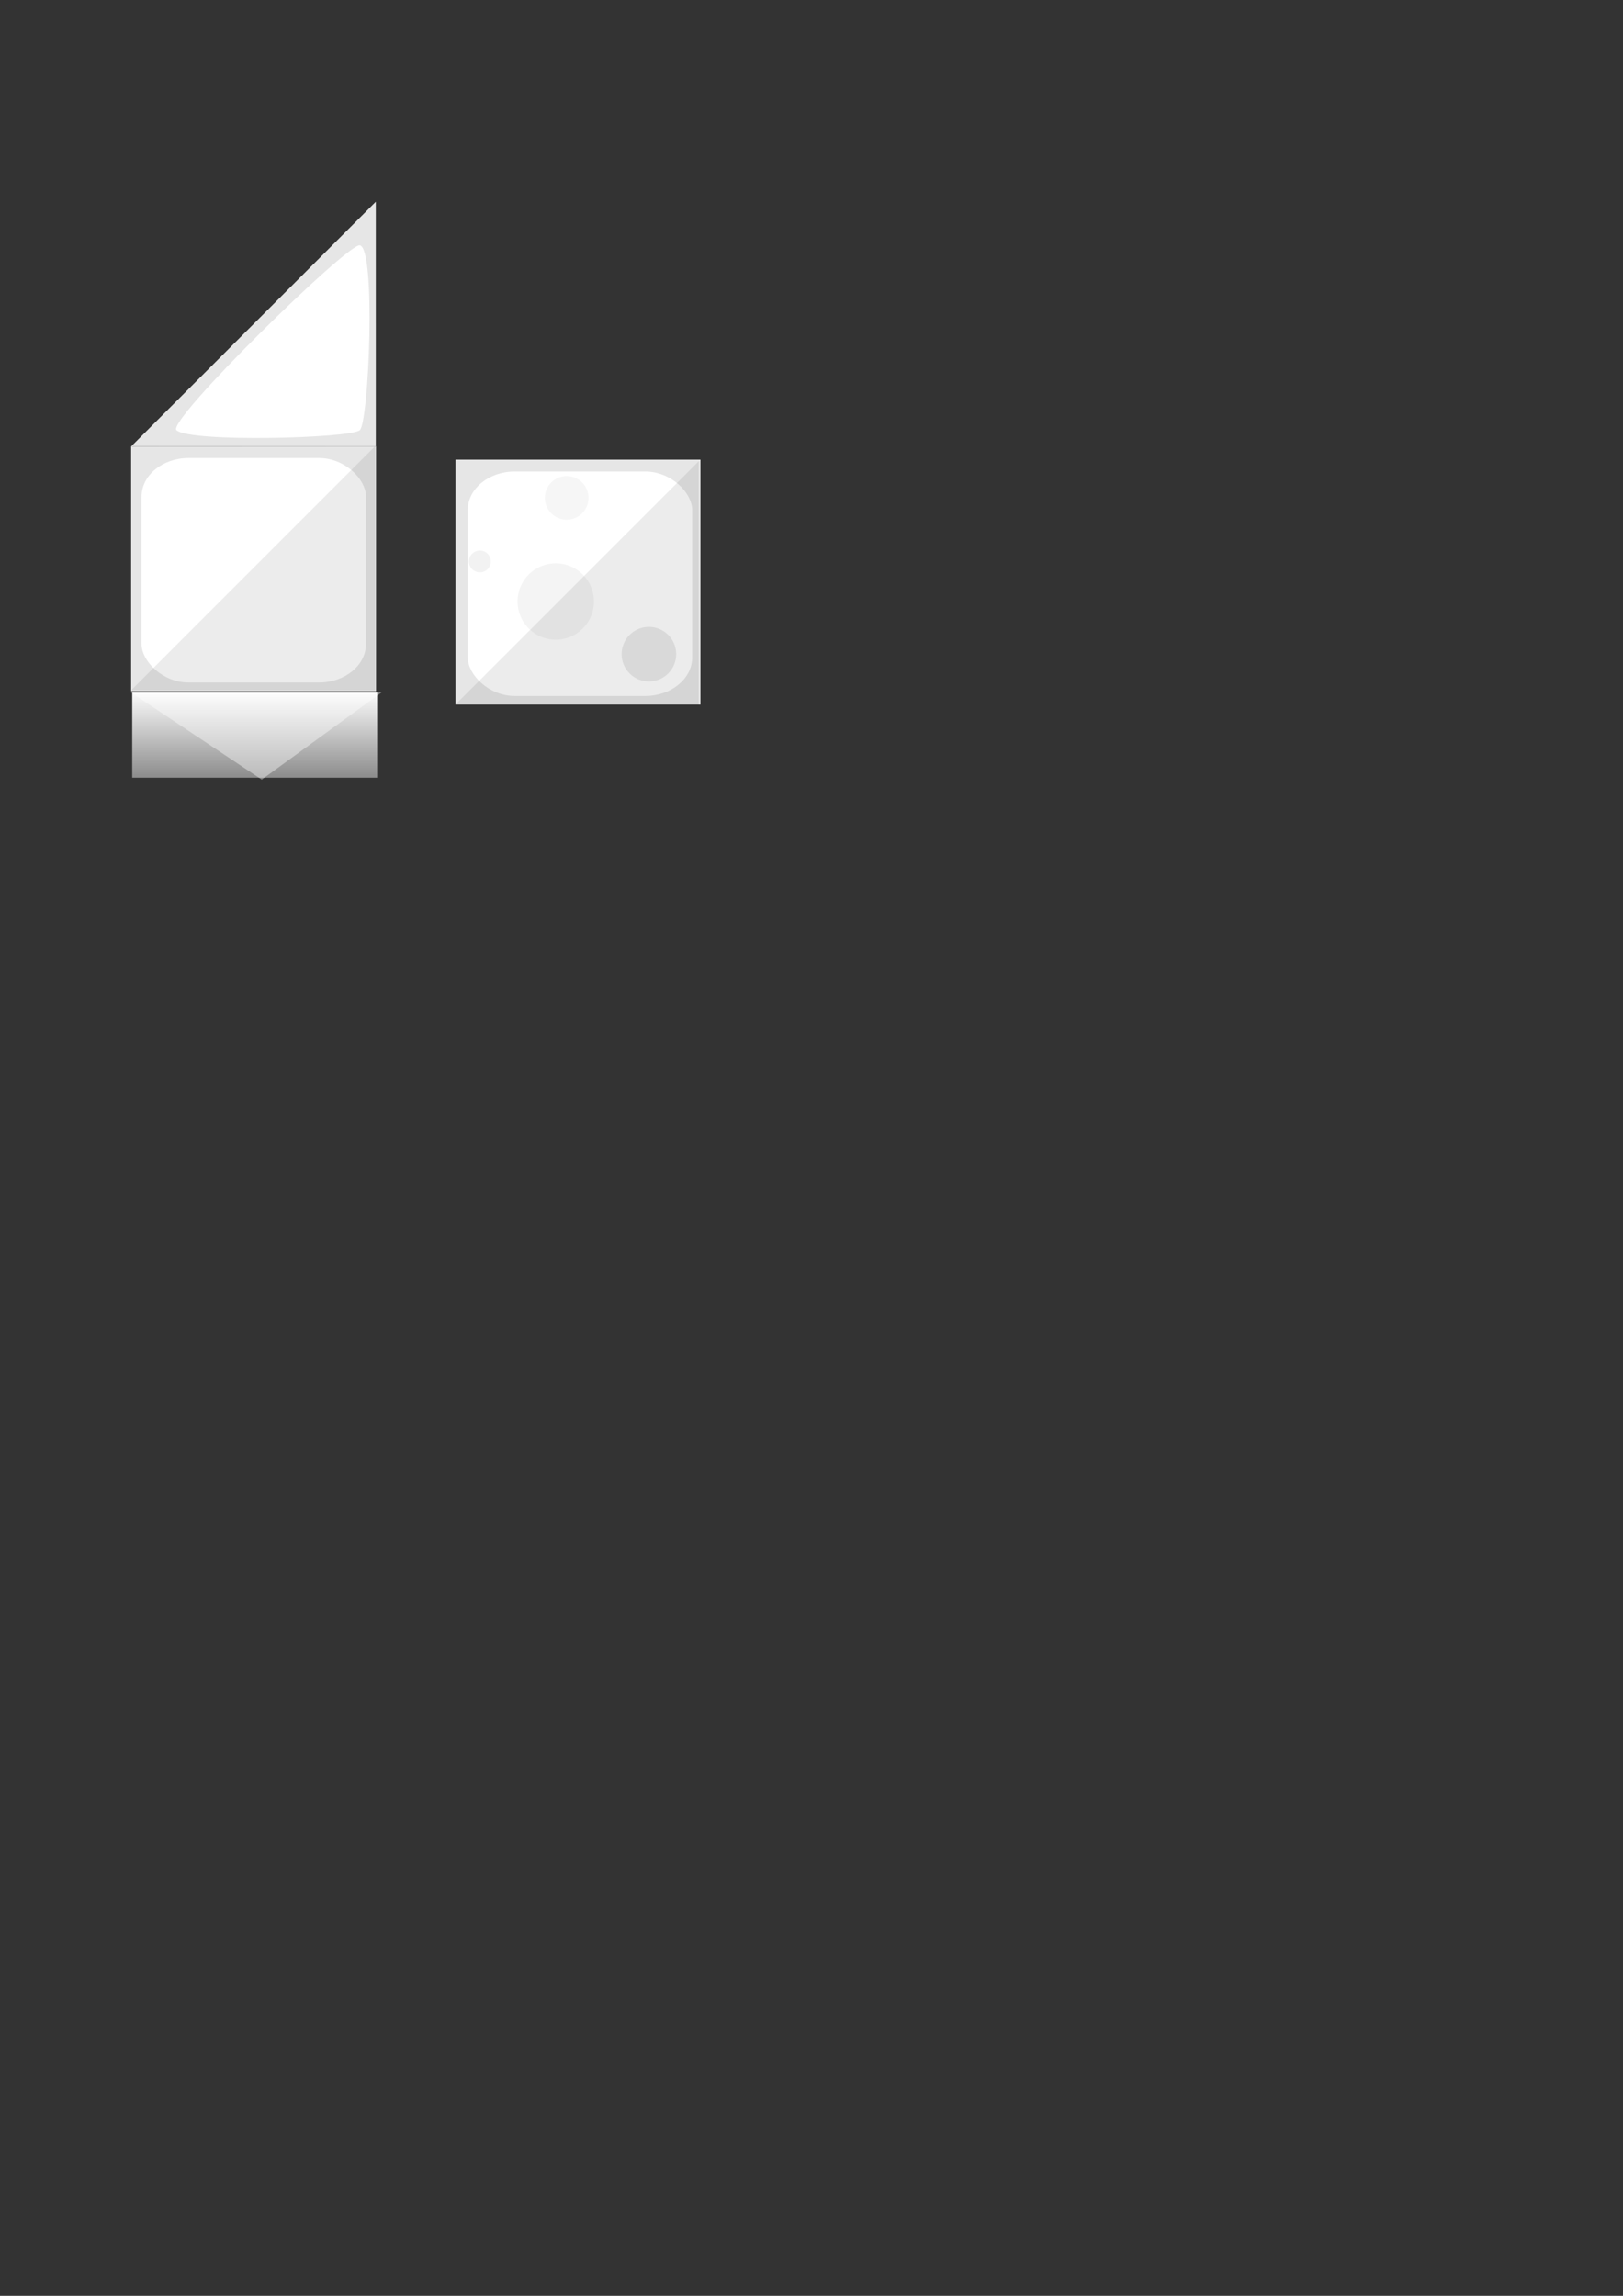 <?xml version="1.0" encoding="UTF-8" standalone="no"?>
<!-- Created with Inkscape (http://www.inkscape.org/) -->

<svg
   xmlns:dc="http://purl.org/dc/elements/1.1/"
   xmlns:cc="http://creativecommons.org/ns#"
   xmlns:rdf="http://www.w3.org/1999/02/22-rdf-syntax-ns#"
   xmlns:svg="http://www.w3.org/2000/svg"
   xmlns="http://www.w3.org/2000/svg"
   xmlns:xlink="http://www.w3.org/1999/xlink"
   xmlns:sodipodi="http://sodipodi.sourceforge.net/DTD/sodipodi-0.dtd"
   xmlns:inkscape="http://www.inkscape.org/namespaces/inkscape"
   width="744.094"
   height="1052.362"
   id="svg2"
   version="1.1"
   inkscape:version="0.48.4 r9939"
   sodipodi:docname="src2.svg">
  <rect width="100%" height="100%" fill="#333333" stroke="none"/>
  <defs
     id="defs4">
    <linearGradient
       id="linearGradient3921">
      <stop
         style="stop-color:#888888;stop-opacity:1;"
         offset="0"
         id="stop3923" />
      <stop
         style="stop-color:#ffffff;stop-opacity:1;"
         offset="1"
         id="stop3925" />
    </linearGradient>
    <linearGradient
       id="linearGradient3872">
      <stop
         style="stop-color:#ffffff;stop-opacity:1;"
         offset="0"
         id="stop3874" />
      <stop
         style="stop-color:#f6f6f6;stop-opacity:1;"
         offset="1"
         id="stop3876" />
    </linearGradient>
    <linearGradient
       id="linearGradient3886">
      <stop
         style="stop-color:#ffffff;stop-opacity:1;"
         offset="0"
         id="stop3888" />
      <stop
         style="stop-color:#656565;stop-opacity:1;"
         offset="1"
         id="stop3890" />
    </linearGradient>
    <linearGradient
       id="linearGradient11030">
      <stop
         id="stop11032"
         offset="0"
         style="stop-color:#7b7b7b;stop-opacity:1;" />
      <stop
         id="stop11034"
         offset="1"
         style="stop-color:#ffffff;stop-opacity:1;" />
    </linearGradient>
    <linearGradient
       id="linearGradient4393">
      <stop
         style="stop-color:#000000;stop-opacity:1;"
         offset="0"
         id="stop4395" />
      <stop
         style="stop-color:#ffffff;stop-opacity:1;"
         offset="1"
         id="stop4397" />
    </linearGradient>
    <linearGradient
       id="linearGradient4324">
      <stop
         style="stop-color:#ffffff;stop-opacity:1;"
         offset="0"
         id="stop4326" />
      <stop
         id="stop4328"
         offset="0.776"
         style="stop-color:#ffffff;stop-opacity:1;" />
      <stop
         style="stop-color:#d4d4d4;stop-opacity:1;"
         offset="1"
         id="stop4330" />
    </linearGradient>
    <linearGradient
       id="linearGradient4308">
      <stop
         id="stop4310"
         offset="0"
         style="stop-color:#ffffff;stop-opacity:1;" />
      <stop
         style="stop-color:#ffffff;stop-opacity:1;"
         offset="0.5"
         id="stop4312" />
      <stop
         id="stop4314"
         offset="1"
         style="stop-color:#c0c0c0;stop-opacity:1;" />
    </linearGradient>
    <linearGradient
       id="linearGradient6048">
      <stop
         style="stop-color:#ffffff;stop-opacity:1;"
         offset="0"
         id="stop6050" />
      <stop
         style="stop-color:#c0c0c0;stop-opacity:1;"
         offset="1"
         id="stop6052" />
    </linearGradient>
    <linearGradient
       id="linearGradient6018">
      <stop
         style="stop-color:#ffffff;stop-opacity:1;"
         offset="0"
         id="stop6020" />
      <stop
         style="stop-color:#ffffff;stop-opacity:1;"
         offset="1"
         id="stop6022" />
    </linearGradient>
    <linearGradient
       id="linearGradient6012">
      <stop
         id="stop6014"
         offset="0"
         style="stop-color:#ffffff;stop-opacity:1;" />
      <stop
         id="stop6016"
         offset="1"
         style="stop-color:#000000;stop-opacity:1;" />
    </linearGradient>
    <linearGradient
       id="linearGradient3955">
      <stop
         style="stop-color:#fff36e;stop-opacity:1;"
         offset="0"
         id="stop3957" />
      <stop
         style="stop-color:#fffcda;stop-opacity:1;"
         offset="1"
         id="stop3959" />
    </linearGradient>
    <linearGradient
       id="linearGradient3931">
      <stop
         style="stop-color:#650061;stop-opacity:1;"
         offset="0"
         id="stop3933" />
      <stop
         style="stop-color:#aa00a3;stop-opacity:1;"
         offset="1"
         id="stop3935" />
    </linearGradient>
    <linearGradient
       id="linearGradient3897">
      <stop
         style="stop-color:#9fa6fd;stop-opacity:1;"
         offset="0"
         id="stop3899" />
      <stop
         style="stop-color:#030e9e;stop-opacity:1;"
         offset="1"
         id="stop3901" />
    </linearGradient>
    <linearGradient
       id="linearGradient3889">
      <stop
         style="stop-color:#ffffff;stop-opacity:1;"
         offset="0"
         id="stop3891" />
      <stop
         style="stop-color:#a246ff;stop-opacity:1;"
         offset="1"
         id="stop3893" />
    </linearGradient>
    <linearGradient
       id="linearGradient3851">
      <stop
         style="stop-color:#fb00f1;stop-opacity:1;"
         offset="0"
         id="stop3853" />
      <stop
         style="stop-color:#5e005a;stop-opacity:1;"
         offset="1"
         id="stop3855" />
    </linearGradient>
    <radialGradient
       inkscape:collect="always"
       xlink:href="#linearGradient3897-5"
       id="radialGradient3903-9"
       cx="368.201"
       cy="533.649"
       fx="368.201"
       fy="533.649"
       r="98.49"
       gradientTransform="matrix(1,0,0,0.897,0,54.733)"
       gradientUnits="userSpaceOnUse" />
    <linearGradient
       id="linearGradient3897-5">
      <stop
         style="stop-color:#8a8a8a;stop-opacity:1;"
         offset="0"
         id="stop3899-3" />
      <stop
         style="stop-color:#ffffff;stop-opacity:1;"
         offset="1"
         id="stop3901-3" />
    </linearGradient>
    <radialGradient
       inkscape:collect="always"
       xlink:href="#linearGradient6048"
       id="radialGradient6062"
       cx="-425.274"
       cy="415.149"
       fx="-425.274"
       fy="415.149"
       r="177.282"
       gradientTransform="matrix(0.949,0.001,-0.001,1.322,-20.966,-139.075)"
       gradientUnits="userSpaceOnUse" />
    <linearGradient
       id="linearGradient6048-3">
      <stop
         style="stop-color:#ffffff;stop-opacity:1;"
         offset="0"
         id="stop6050-3" />
      <stop
         style="stop-color:#c0c0c0;stop-opacity:1;"
         offset="1"
         id="stop6052-5" />
    </linearGradient>
    <linearGradient
       id="linearGradient6191">
      <stop
         style="stop-color:#ffffff;stop-opacity:1;"
         offset="0"
         id="stop6193" />
      <stop
         id="stop4306"
         offset="0.57"
         style="stop-color:#ffffff;stop-opacity:1;" />
      <stop
         style="stop-color:#c0c0c0;stop-opacity:1;"
         offset="1"
         id="stop6195" />
    </linearGradient>
    <radialGradient
       inkscape:collect="always"
       xlink:href="#linearGradient6048-3"
       id="radialGradient6070-3"
       cx="-444.746"
       cy="696.589"
       fx="-444.746"
       fy="696.589"
       r="46.471"
       gradientTransform="matrix(1.558,0.102,-0.195,2.984,384.099,-1282.646)"
       gradientUnits="userSpaceOnUse" />
    <linearGradient
       id="linearGradient6198">
      <stop
         style="stop-color:#ffffff;stop-opacity:1;"
         offset="0"
         id="stop6200" />
      <stop
         style="stop-color:#c0c0c0;stop-opacity:1;"
         offset="1"
         id="stop6202" />
    </linearGradient>
    <radialGradient
       inkscape:collect="always"
       xlink:href="#linearGradient3897-5"
       id="radialGradient4974"
       gradientUnits="userSpaceOnUse"
       gradientTransform="matrix(0.672,-0.051,0.06,0.651,88.86,205.065)"
       cx="368.201"
       cy="533.649"
       fx="368.201"
       fy="533.649"
       r="98.49" />
    <radialGradient
       inkscape:collect="always"
       xlink:href="#linearGradient3897-5"
       id="radialGradient4990"
       gradientUnits="userSpaceOnUse"
       gradientTransform="matrix(0.672,-0.051,0.06,0.651,88.86,205.065)"
       cx="368.201"
       cy="533.649"
       fx="368.201"
       fy="533.649"
       r="98.49" />
    <radialGradient
       inkscape:collect="always"
       xlink:href="#linearGradient4308"
       id="radialGradient4296"
       cx="300.998"
       cy="448.397"
       fx="300.998"
       fy="448.397"
       r="177.282"
       gradientTransform="matrix(1.103,0.008,-0.008,1.024,-28.058,-9.382)"
       gradientUnits="userSpaceOnUse" />
    <radialGradient
       inkscape:collect="always"
       xlink:href="#linearGradient6191"
       id="radialGradient4304"
       cx="-238.677"
       cy="-266.334"
       fx="-238.677"
       fy="-266.334"
       r="23.563"
       gradientTransform="matrix(1.472,-0.043,0.093,3.202,137.399,592.424)"
       gradientUnits="userSpaceOnUse" />
    <radialGradient
       inkscape:collect="always"
       xlink:href="#linearGradient6191-7"
       id="radialGradient4304-3"
       cx="-238.677"
       cy="-266.334"
       fx="-238.677"
       fy="-266.334"
       r="23.563"
       gradientTransform="matrix(1.472,-0.043,0.093,3.202,137.399,592.424)"
       gradientUnits="userSpaceOnUse" />
    <linearGradient
       id="linearGradient6191-7">
      <stop
         style="stop-color:#ffffff;stop-opacity:1;"
         offset="0"
         id="stop6193-7" />
      <stop
         id="stop4306-0"
         offset="0.57"
         style="stop-color:#ffffff;stop-opacity:1;" />
      <stop
         style="stop-color:#c0c0c0;stop-opacity:1;"
         offset="1"
         id="stop6195-8" />
    </linearGradient>
    <radialGradient
       inkscape:collect="always"
       xlink:href="#linearGradient6191-7"
       id="radialGradient4388"
       gradientUnits="userSpaceOnUse"
       gradientTransform="matrix(-0.013,-1.369,3.204,-0.053,616.936,2.437)"
       cx="-227.397"
       cy="-267.405"
       fx="-227.397"
       fy="-267.405"
       r="23.563" />
    <linearGradient
       inkscape:collect="always"
       xlink:href="#linearGradient4393"
       id="linearGradient4399"
       x1="-91.234"
       y1="330.489"
       x2="-90.888"
       y2="286.8"
       gradientUnits="userSpaceOnUse"
       gradientTransform="matrix(0.598,0,0,0.569,-44.689,123.512)" />
    <linearGradient
       inkscape:collect="always"
       xlink:href="#linearGradient4393-1"
       id="linearGradient4399-6"
       x1="-91.234"
       y1="330.489"
       x2="-90.888"
       y2="286.8"
       gradientUnits="userSpaceOnUse" />
    <linearGradient
       id="linearGradient4393-1">
      <stop
         style="stop-color:#000000;stop-opacity:1;"
         offset="0"
         id="stop4395-2" />
      <stop
         style="stop-color:#ffffff;stop-opacity:0;"
         offset="1"
         id="stop4397-9" />
    </linearGradient>
    <linearGradient
       inkscape:collect="always"
       xlink:href="#linearGradient4393-2"
       id="linearGradient4399-8"
       x1="-91.234"
       y1="330.489"
       x2="-90.888"
       y2="286.8"
       gradientUnits="userSpaceOnUse" />
    <linearGradient
       id="linearGradient4393-2">
      <stop
         style="stop-color:#000000;stop-opacity:1;"
         offset="0"
         id="stop4395-7" />
      <stop
         style="stop-color:#ffffff;stop-opacity:1;"
         offset="1"
         id="stop4397-0" />
    </linearGradient>
    <linearGradient
       gradientTransform="matrix(0.59,0,0,0.556,10.571,128.268)"
       y2="331.247"
       x2="-89.625"
       y1="285.285"
       x1="-88.709"
       gradientUnits="userSpaceOnUse"
       id="linearGradient4450"
       xlink:href="#linearGradient4393-2"
       inkscape:collect="always" />
    <radialGradient
       inkscape:collect="always"
       xlink:href="#linearGradient6198"
       id="radialGradient4533"
       cx="-66.815"
       cy="199.181"
       fx="-66.815"
       fy="199.181"
       r="33.28"
       gradientTransform="matrix(1,0,0,1.022,0,-4.477)"
       gradientUnits="userSpaceOnUse" />
    <radialGradient
       inkscape:collect="always"
       xlink:href="#linearGradient11030"
       id="radialGradient11028"
       cx="-98.73"
       cy="240.515"
       fx="-98.73"
       fy="240.515"
       r="20.241"
       gradientUnits="userSpaceOnUse" />
    <radialGradient
       inkscape:collect="always"
       xlink:href="#linearGradient11030-9"
       id="radialGradient11028-3"
       cx="-98.73"
       cy="240.515"
       fx="-98.73"
       fy="240.515"
       r="20.241"
       gradientUnits="userSpaceOnUse" />
    <linearGradient
       id="linearGradient11030-9">
      <stop
         id="stop11032-2"
         offset="0"
         style="stop-color:#7b7b7b;stop-opacity:1;" />
      <stop
         id="stop11034-1"
         offset="1"
         style="stop-color:#ffffff;stop-opacity:1;" />
    </linearGradient>
    <radialGradient
       r="20.241"
       fy="240.515"
       fx="-98.73"
       cy="240.515"
       cx="-98.73"
       gradientUnits="userSpaceOnUse"
       id="radialGradient11051"
       xlink:href="#linearGradient6012"
       inkscape:collect="always"
       gradientTransform="matrix(2.068,0,0,2.09,105.489,-262.21)" />
    <linearGradient
       inkscape:collect="always"
       xlink:href="#linearGradient3886"
       id="linearGradient3892"
       x1="-300"
       y1="0.199"
       x2="-255"
       y2="17.362"
       gradientUnits="userSpaceOnUse"
       gradientTransform="matrix(1.444,0,0,1.444,128.265,-5.451)" />
    <linearGradient
       inkscape:collect="always"
       xlink:href="#linearGradient3886-6"
       id="linearGradient3892-0"
       x1="-300"
       y1="0.199"
       x2="-255"
       y2="17.362"
       gradientUnits="userSpaceOnUse"
       gradientTransform="matrix(1.444,0,0,1.444,128.265,-5.451)" />
    <linearGradient
       id="linearGradient3886-6">
      <stop
         style="stop-color:#ffffff;stop-opacity:1;"
         offset="0"
         id="stop3888-8" />
      <stop
         style="stop-color:#656565;stop-opacity:1;"
         offset="1"
         id="stop3890-6" />
    </linearGradient>
    <linearGradient
       y2="17.362"
       x2="-255"
       y1="0.199"
       x1="-300"
       gradientTransform="matrix(-0.412,1.384,-1.384,-0.412,-206.011,403.129)"
       gradientUnits="userSpaceOnUse"
       id="linearGradient3909"
       xlink:href="#linearGradient3886-6"
       inkscape:collect="always" />
    <radialGradient
       inkscape:collect="always"
       xlink:href="#linearGradient11030-9"
       id="radialGradient3936"
       cx="-196.386"
       cy="-6.799"
       fx="-196.386"
       fy="-6.799"
       r="35.482"
       gradientTransform="matrix(1,0,0,0.601,0,-2.71)"
       gradientUnits="userSpaceOnUse" />
    <radialGradient
       inkscape:collect="always"
       xlink:href="#linearGradient3886-6"
       id="radialGradient3954"
       cx="-203.347"
       cy="-16.19"
       fx="-203.347"
       fy="-16.19"
       r="11.696"
       gradientTransform="matrix(1.825,0.046,-0.029,1.16,167.378,11.996)"
       gradientUnits="userSpaceOnUse" />
    <linearGradient
       inkscape:collect="always"
       xlink:href="#linearGradient3921"
       id="linearGradient3927"
       x1="120"
       y1="357.362"
       x2="120"
       y2="327.362"
       gradientUnits="userSpaceOnUse"
       gradientTransform="matrix(1,0,0,1.394,0,-140.304)" />
  </defs>
  <sodipodi:namedview
     id="base"
     pagecolor="#ffffff"
     bordercolor="#666666"
     borderopacity="1.0"
     inkscape:pageopacity="0.0"
     inkscape:pageshadow="2"
     inkscape:zoom="3.172425"
     inkscape:cx="173.68884"
     inkscape:cy="753.75617"
     inkscape:document-units="px"
     inkscape:current-layer="layer5"
     showgrid="true"
     inkscape:window-width="1678"
     inkscape:window-height="1030"
     inkscape:window-x="0"
     inkscape:window-y="0"
     inkscape:window-maximized="0"
     showguides="true"
     inkscape:guide-bbox="true"
     gridtolerance="10">
    <inkscape:grid
       type="xygrid"
       id="grid3092"
       empspacing="6"
       visible="true"
       enabled="true"
       snapvisiblegridlinesonly="true"
       spacingx="5px"
       spacingy="5px"
       dotted="false" />
  </sodipodi:namedview>
  <g
     inkscape:groupmode="layer"
     id="layer5"
     inkscape:label="Blocks">
    <path
       style="fill:url(#linearGradient3892);fill-opacity:1;stroke:none"
       d="m -321.744,23.855 21.659,-50.537 21.659,50.537 c -25.899,9.55 -34.551,2.394 -43.318,0 z"
       id="path3116"
       inkscape:connector-curvature="0"
       sodipodi:nodetypes="cccc"
       inkscape:export-filename="/home/tnelsond/libgdx/unmutate/images/horn.png"
       inkscape:export-xdpi="90"
       inkscape:export-ydpi="90" />
    <rect
       style="color:#000000;fill:#e6e6e6;fill-opacity:1;fill-rule:nonzero;stroke:none;stroke-width:20;marker:none;visibility:visible;display:inline;overflow:visible;enable-background:accumulate"
       id="rect10168"
       width="112.286"
       height="112.286"
       x="60.111"
       y="204.559"
       rx="0"
       ry="0"
       inkscape:export-filename="/home/tnelsond/libgdx/unmutate/images/dirt.png"
       inkscape:export-xdpi="90"
       inkscape:export-ydpi="90" />
    <rect
       style="color:#000000;fill:#ffffff;fill-opacity:1;fill-rule:nonzero;stroke:none;stroke-width:20;marker:none;visibility:visible;display:inline;overflow:visible;enable-background:accumulate"
       id="rect10168-0"
       width="102.89"
       height="102.89"
       x="64.903"
       y="209.962"
       rx="21.525"
       ry="17.651"
       inkscape:export-filename="/home/tnelsond/libgdx/unmutate/images/dirt.png"
       inkscape:export-xdpi="90"
       inkscape:export-ydpi="90" />
    <path
       style="fill:#000000;fill-opacity:0.076;stroke:none"
       d="m 60.068,316.456 112.052,-112.056 0.007,112.115 z"
       id="path10209"
       inkscape:connector-curvature="0"
       sodipodi:nodetypes="cccc" />
    <path
       style="fill:#e6e6e6;fill-opacity:1;stroke:none"
       d="M 60.274,204.5 172.288,92.482 l 0.009,112.077 z"
       id="path10209-3"
       inkscape:connector-curvature="0"
       sodipodi:nodetypes="cccc"
       inkscape:export-filename="/home/tnelsond/libgdx/unmutate/images/dirtslant.png"
       inkscape:export-xdpi="90.015411"
       inkscape:export-ydpi="90.015411" />
    <path
       style="fill:#ffffff;fill-opacity:1;stroke:none"
       d="m 80.886,197.178 c 6.146,5.726 79.929,3.763 84.083,0 4.162,-3.771 7.483,-83.445 0,-84.729 -5.642,-0.968 -88.667,80.457 -84.083,84.729 z"
       id="path10209-3-8"
       inkscape:connector-curvature="0"
       sodipodi:nodetypes="ssss"
       inkscape:export-filename="/home/tnelsond/libgdx/unmutate/images/dirtslant.png"
       inkscape:export-xdpi="90.015411"
       inkscape:export-ydpi="90.015411" />
    <path
       style="fill:url(#radialGradient3936);stroke:none;stroke-width:1px;stroke-linecap:butt;stroke-linejoin:miter;stroke-opacity:1;fill-opacity:1"
       d="m -231.369,14.04 0,-41.678 69.965,40.394 0,-40.394 z"
       id="path3928"
       inkscape:connector-curvature="0"
       inkscape:export-filename="/home/tnelsond/libgdx/unmutate/images/bow.png"
       inkscape:export-xdpi="90"
       inkscape:export-ydpi="90" />
    <path
       sodipodi:type="arc"
       style="color:#000000;fill:url(#radialGradient3954);fill-opacity:1;fill-rule:nonzero;stroke:none;stroke-width:20;marker:none;visibility:visible;display:inline;overflow:visible;enable-background:accumulate"
       id="path3938"
       sodipodi:cx="-198.30402"
       sodipodi:cy="-9.1359053"
       sodipodi:rx="11.695985"
       sodipodi:ry="11.498088"
       d="m -186.608,-9.136 a 11.696,11.498 0 1 1 -23.392,0 11.696,11.498 0 1 1 23.392,0 z"
       transform="translate(2,2)"
       inkscape:export-filename="/home/tnelsond/libgdx/unmutate/images/bow.png"
       inkscape:export-xdpi="90"
       inkscape:export-ydpi="90" />
    <rect
       style="color:#000000;fill:url(#linearGradient3927);fill-opacity:1;fill-rule:nonzero;stroke:none;stroke-width:20;marker:none;visibility:visible;display:inline;overflow:visible;enable-background:accumulate"
       id="rect10168-8"
       width="112.286"
       height="39.066"
       x="60.617"
       y="317.442"
       rx="0"
       ry="0"
       inkscape:export-filename="/home/tnelsond/libgdx/unmutate/images/grass.png"
       inkscape:export-xdpi="90"
       inkscape:export-ydpi="90" />
    <rect
       style="color:#000000;fill:#e6e6e6;fill-opacity:1;fill-rule:nonzero;stroke:none;stroke-width:20;marker:none;visibility:visible;display:inline;overflow:visible;enable-background:accumulate"
       id="rect10168-4"
       width="112.286"
       height="112.286"
       x="208.85"
       y="210.7"
       rx="0"
       ry="0"
       inkscape:export-filename="/home/tnelsond/libgdx/unmutate/images/dirt.png"
       inkscape:export-xdpi="90"
       inkscape:export-ydpi="90" />
    <rect
       style="color:#000000;fill:#ffffff;fill-opacity:1;fill-rule:nonzero;stroke:none;stroke-width:20;marker:none;visibility:visible;display:inline;overflow:visible;enable-background:accumulate"
       id="rect10168-0-2"
       width="102.89"
       height="102.89"
       x="214.458"
       y="216.136"
       rx="21.525"
       ry="17.651"
       inkscape:export-filename="/home/tnelsond/libgdx/unmutate/images/dirt.png"
       inkscape:export-xdpi="90"
       inkscape:export-ydpi="90" />
    <path
       sodipodi:type="arc"
       style="color:#000000;fill:#000000;fill-opacity:0.036;fill-rule:nonzero;stroke:none;stroke-width:20;marker:none;visibility:visible;display:inline;overflow:visible;enable-background:accumulate"
       id="path4043"
       sodipodi:cx="245"
       sodipodi:cy="237.36218"
       sodipodi:rx="10"
       sodipodi:ry="10"
       d="m 255,237.362 a 10,10 0 1 1 -20,0 10,10 0 1 1 20,0 z"
       transform="translate(14.815,-9.141)" />
    <path
       sodipodi:type="arc"
       style="color:#000000;fill:#f1f1f1;fill-opacity:0.78;fill-rule:nonzero;stroke:none;stroke-width:20;marker:none;visibility:visible;display:inline;overflow:visible;enable-background:accumulate"
       id="path4045"
       sodipodi:cx="242.5"
       sodipodi:cy="284.86218"
       sodipodi:rx="17.5"
       sodipodi:ry="17.5"
       d="m 260,284.862 a 17.5,17.5 0 1 1 -35,0 17.5,17.5 0 1 1 35,0 z"
       transform="translate(12.293,-9.141)" />
    <path
       sodipodi:type="arc"
       style="color:#000000;fill:#ffffff;fill-opacity:0.78;fill-rule:nonzero;stroke:none;stroke-width:20;marker:none;visibility:visible;display:inline;overflow:visible;enable-background:accumulate"
       id="path4047"
       sodipodi:cx="287.5"
       sodipodi:cy="259.86218"
       sodipodi:rx="7.5"
       sodipodi:ry="7.5"
       d="m 295,259.862 a 7.5,7.5 0 1 1 -15,0 7.5,7.5 0 1 1 15,0 z" />
    <path
       sodipodi:type="arc"
       style="color:#000000;fill:#000000;fill-opacity:0.085;fill-rule:nonzero;stroke:none;stroke-width:20;marker:none;visibility:visible;display:inline;overflow:visible;enable-background:accumulate"
       id="path4049"
       sodipodi:cx="297.5"
       sodipodi:cy="299.86218"
       sodipodi:rx="12.5"
       sodipodi:ry="12.5"
       d="m 310,299.862 a 12.5,12.5 0 1 1 -25,0 12.5,12.5 0 1 1 25,0 z" />
    <path
       sodipodi:type="arc"
       style="color:#000000;fill:#636363;fill-opacity:0.085;fill-rule:nonzero;stroke:none;stroke-width:20;marker:none;visibility:visible;display:inline;overflow:visible;enable-background:accumulate"
       id="path4051"
       sodipodi:cx="220"
       sodipodi:cy="257.36218"
       sodipodi:rx="5"
       sodipodi:ry="5"
       d="m 225,257.362 a 5,5 0 1 1 -10,0 5,5 0 1 1 10,0 z" />
    <path
       style="fill:#000000;fill-opacity:0.076;stroke:none"
       d="m 208.296,323.488 112.052,-112.056 0.007,112.115 z"
       id="path10209-9"
       inkscape:connector-curvature="0"
       sodipodi:nodetypes="cccc" />
    <path
       style="fill:#ffffff;fill-opacity:0.404;stroke:none"
       d="m 175,317.362 -55,40 -60,-40"
       id="path4089"
       inkscape:connector-curvature="0" />
  </g>
  <g
     inkscape:groupmode="layer"
     id="layer3"
     inkscape:label="Body"
     style="display:inline">
    <path
       sodipodi:type="arc"
       style="fill:url(#radialGradient4296);fill-opacity:1;fill-rule:nonzero;stroke:none;display:inline"
       id="path2985"
       sodipodi:cx="352.03815"
       sodipodi:cy="502.33411"
       sodipodi:rx="177.28177"
       sodipodi:ry="168.1904"
       d="m 529.32,502.334 a 177.282,168.19 0 1 1 -354.564,0 177.282,168.19 0 1 1 354.564,0 z"
       transform="matrix(0.361,0,0,0.381,-425.995,-88.773)"
       inkscape:export-filename="/home/tnelsond/libgdx/unmutate/android/assets/circlebody.png"
       inkscape:export-xdpi="90"
       inkscape:export-ydpi="90" />
    <rect
       style="color:#000000;fill:url(#radialGradient4304);fill-opacity:1;fill-rule:nonzero;stroke:none;stroke-width:1;marker:none;visibility:visible;display:inline;overflow:visible;enable-background:accumulate"
       id="rect4891"
       width="47.127"
       height="181.289"
       x="-245.068"
       y="-362.624"
       rx="16.776"
       ry="24.157"
       inkscape:export-filename="/home/tnelsond/libgdx/unmutate/images/roundrectfoot.png"
       inkscape:export-xdpi="90"
       inkscape:export-ydpi="90"
       transform="matrix(0,-1,1,0,0,0)" />
    <path
       style="color:#000000;fill:url(#radialGradient4388);fill-opacity:1;fill-rule:nonzero;stroke:none;stroke-width:1;marker:none;visibility:visible;display:inline;overflow:visible;enable-background:accumulate"
       d="m -353.502,330.007 0,-18.272 c 0,-12.508 19.477,-29.595 32.014,-23.292 38.611,19.411 82.935,24.034 132.975,0 12.605,-6.054 27.729,10.07 27.729,22.578 l 0,18.272 c 0,12.508 -14.743,26.933 -27.729,22.578 -53.283,-17.869 -96.802,-23.121 -132.975,0 -12.089,7.727 -32.014,-9.356 -32.014,-21.864 z"
       id="rect4891-2"
       inkscape:connector-curvature="0"
       sodipodi:nodetypes="sssssssss"
       inkscape:export-filename="/home/tnelsond/libgdx/unmutate/images/bonefoot.png"
       inkscape:export-xdpi="90"
       inkscape:export-ydpi="90" />
  </g>
  <g
     inkscape:groupmode="layer"
     id="layer4"
     inkscape:label="Button">
    <rect
       style="color:#000000;fill:url(#linearGradient4399);fill-opacity:1;fill-rule:nonzero;stroke:none;stroke-width:20;marker:none;visibility:visible;display:inline;overflow:visible;enable-background:accumulate"
       id="rect4391"
       width="24.977"
       height="25.061"
       x="-111.185"
       y="286.492"
       rx="9.636"
       ry="10.878"
       inkscape:export-filename="/home/tnelsond/libgdx/unmutate/images/button_normal.9.png"
       inkscape:export-xdpi="90"
       inkscape:export-ydpi="90" />
    <rect
       style="color:#000000;fill:url(#linearGradient4450);fill-opacity:1;fill-rule:nonzero;stroke:none;stroke-width:20;marker:none;visibility:visible;display:inline;overflow:visible;enable-background:accumulate"
       id="rect4391-2"
       width="24.62"
       height="24.503"
       x="-54.974"
       y="287.621"
       rx="9.498"
       ry="10.636"
       inkscape:export-filename="/home/tnelsond/libgdx/unmutate/images/button_pressed.9.png"
       inkscape:export-xdpi="90"
       inkscape:export-ydpi="90" />
    <path
       sodipodi:type="star"
       style="color:#000000;fill:url(#radialGradient4533);stroke:none;stroke-width:1;stroke-linecap:round;stroke-linejoin:miter;stroke-miterlimit:4;stroke-opacity:1;stroke-dasharray:none;stroke-dashoffset:0;marker:none;visibility:visible;display:inline;overflow:visible;enable-background:accumulate;fill-opacity:1.0"
       id="path4525"
       sodipodi:sides="7"
       sodipodi:cx="-68.437836"
       sodipodi:cy="199.28836"
       sodipodi:r1="19.842774"
       sodipodi:r2="34.906944"
       sodipodi:arg1="0.46267515"
       sodipodi:arg2="0.9114741"
       inkscape:flatsided="false"
       inkscape:rounded="0"
       inkscape:randomized="0"
       d="m -50.681,208.145 3.627,18.734 -17.237,-8.186 -12.386,14.516 -4.347,-18.58 -19.071,-0.633 11.816,-14.983 -11.396,-15.305 19.082,-0.103 4.861,-18.452 11.978,14.854 17.457,-7.705 -4.145,18.626 16.908,8.845 z"
       inkscape:transform-center-x="1.3325114"
       inkscape:transform-center-y="-1.8875884"
       transform="matrix(0.969,-0.245,0.245,0.969,-41.199,-40.331)"
       inkscape:export-filename="/home/tnelsond/libgdx/unmutate/images/halo.png"
       inkscape:export-xdpi="90"
       inkscape:export-ydpi="90" />
    <path
       sodipodi:type="arc"
       style="color:#000000;fill:url(#radialGradient11028);fill-opacity:1;fill-rule:nonzero;stroke:none;stroke-width:20;marker:none;visibility:visible;display:inline;overflow:visible;enable-background:accumulate"
       id="path10998"
       sodipodi:cx="-98.729782"
       sodipodi:cy="240.51521"
       sodipodi:rx="20.240932"
       sodipodi:ry="20.240932"
       d="m -78.489,240.515 a 20.241,20.241 0 1 1 -40.482,0 20.241,20.241 0 1 1 40.482,0 z"
       transform="matrix(1.231,0,0,1.231,18.166,-60.35)"
       inkscape:export-filename="/home/tnelsond/libgdx/unmutate/images/joystickouter.png"
       inkscape:export-xdpi="90"
       inkscape:export-ydpi="90" />
    <path
       transform="matrix(0.489,0,0,0.489,-8.205,120.529)"
       sodipodi:type="arc"
       style="color:#000000;fill:url(#radialGradient11051);fill-opacity:1;fill-rule:nonzero;stroke:none;stroke-width:20;marker:none;visibility:visible;display:inline;overflow:visible;enable-background:accumulate"
       id="path10998-7"
       sodipodi:cx="-98.729782"
       sodipodi:cy="240.51521"
       sodipodi:rx="20.240932"
       sodipodi:ry="20.240932"
       d="m -78.489,240.515 a 20.241,20.241 0 1 1 -40.482,0 20.241,20.241 0 1 1 40.482,0 z" />
  </g>
  <g
     inkscape:groupmode="layer"
     id="layer2"
     inkscape:label="Eye"
     style="display:inline">
    <path
       sodipodi:type="arc"
       style="fill:url(#radialGradient4990);fill-opacity:1;fill-rule:nonzero;stroke:none"
       id="path3795-6-4"
       sodipodi:cx="368.20059"
       sodipodi:cy="533.64886"
       sodipodi:rx="98.489876"
       sodipodi:ry="88.388351"
       d="m 466.69,533.649 a 98.49,88.388 0 1 1 -196.98,0 98.49,88.388 0 1 1 196.98,0 z"
       transform="matrix(0.279,0,0,0.311,-401.714,-63.656)"
       inkscape:export-filename="/home/tnelsond/libgdx/unmutate/images/eye.png"
       inkscape:export-xdpi="90"
       inkscape:export-ydpi="90" />
    <path
       sodipodi:type="arc"
       style="fill:#000000;fill-opacity:1;fill-rule:nonzero;stroke:none"
       id="path3795-6-9-5"
       sodipodi:cx="368.20059"
       sodipodi:cy="533.64886"
       sodipodi:rx="98.489876"
       sodipodi:ry="88.388351"
       d="m 466.69,533.649 a 98.49,88.388 0 1 1 -196.98,0 98.49,88.388 0 1 1 196.98,0 z"
       transform="matrix(0.116,0,0,0.128,-341.49,33.944)"
       inkscape:export-filename="/home/tnelsond/libgdx/unmutate/images/eye.png"
       inkscape:export-xdpi="90"
       inkscape:export-ydpi="90" />
  </g>
  <g
     inkscape:label="Whites Eye"
     inkscape:groupmode="layer"
     id="layer1"
     style="display:inline">
    <path
       sodipodi:type="arc"
       style="fill:#ffffff;fill-opacity:1;fill-rule:nonzero;stroke:none"
       id="path3795-6-9-1-4"
       sodipodi:cx="368.20059"
       sodipodi:cy="533.64886"
       sodipodi:rx="98.489876"
       sodipodi:ry="88.388351"
       d="m 466.69,533.649 a 98.49,88.388 0 1 1 -196.98,0 98.49,88.388 0 1 1 196.98,0 z"
       transform="matrix(0.074,0,0,0.082,-335.436,48.842)"
       inkscape:export-filename="/home/tnelsond/libgdx/unmutate/images/eyewhite.png"
       inkscape:export-xdpi="90"
       inkscape:export-ydpi="90" />
    <path
       inkscape:connector-curvature="0"
       style="fill:#ffffff;fill-opacity:1;fill-rule:nonzero;stroke:none"
       d="m -298.906,62.157 c -22.21,0 -40.219,18.009 -40.219,40.219 0,22.21 18.009,40.219 40.219,40.219 22.21,0 40.219,-18.009 40.219,-40.219 0,-22.21 -18.009,-40.219 -40.219,-40.219 z m 0,13.25 c 15.082,0 27.312,12.067 27.312,26.969 0,14.901 -12.231,27 -27.312,27 -15.082,0 -27.312,-12.099 -27.312,-27 0,-14.901 12.231,-26.969 27.312,-26.969 z"
       id="path3795-64-5"
       inkscape:export-filename="/home/tnelsond/libgdx/unmutate/images/eyewhite.png"
       inkscape:export-xdpi="90"
       inkscape:export-ydpi="90" />
  </g>
</svg>
